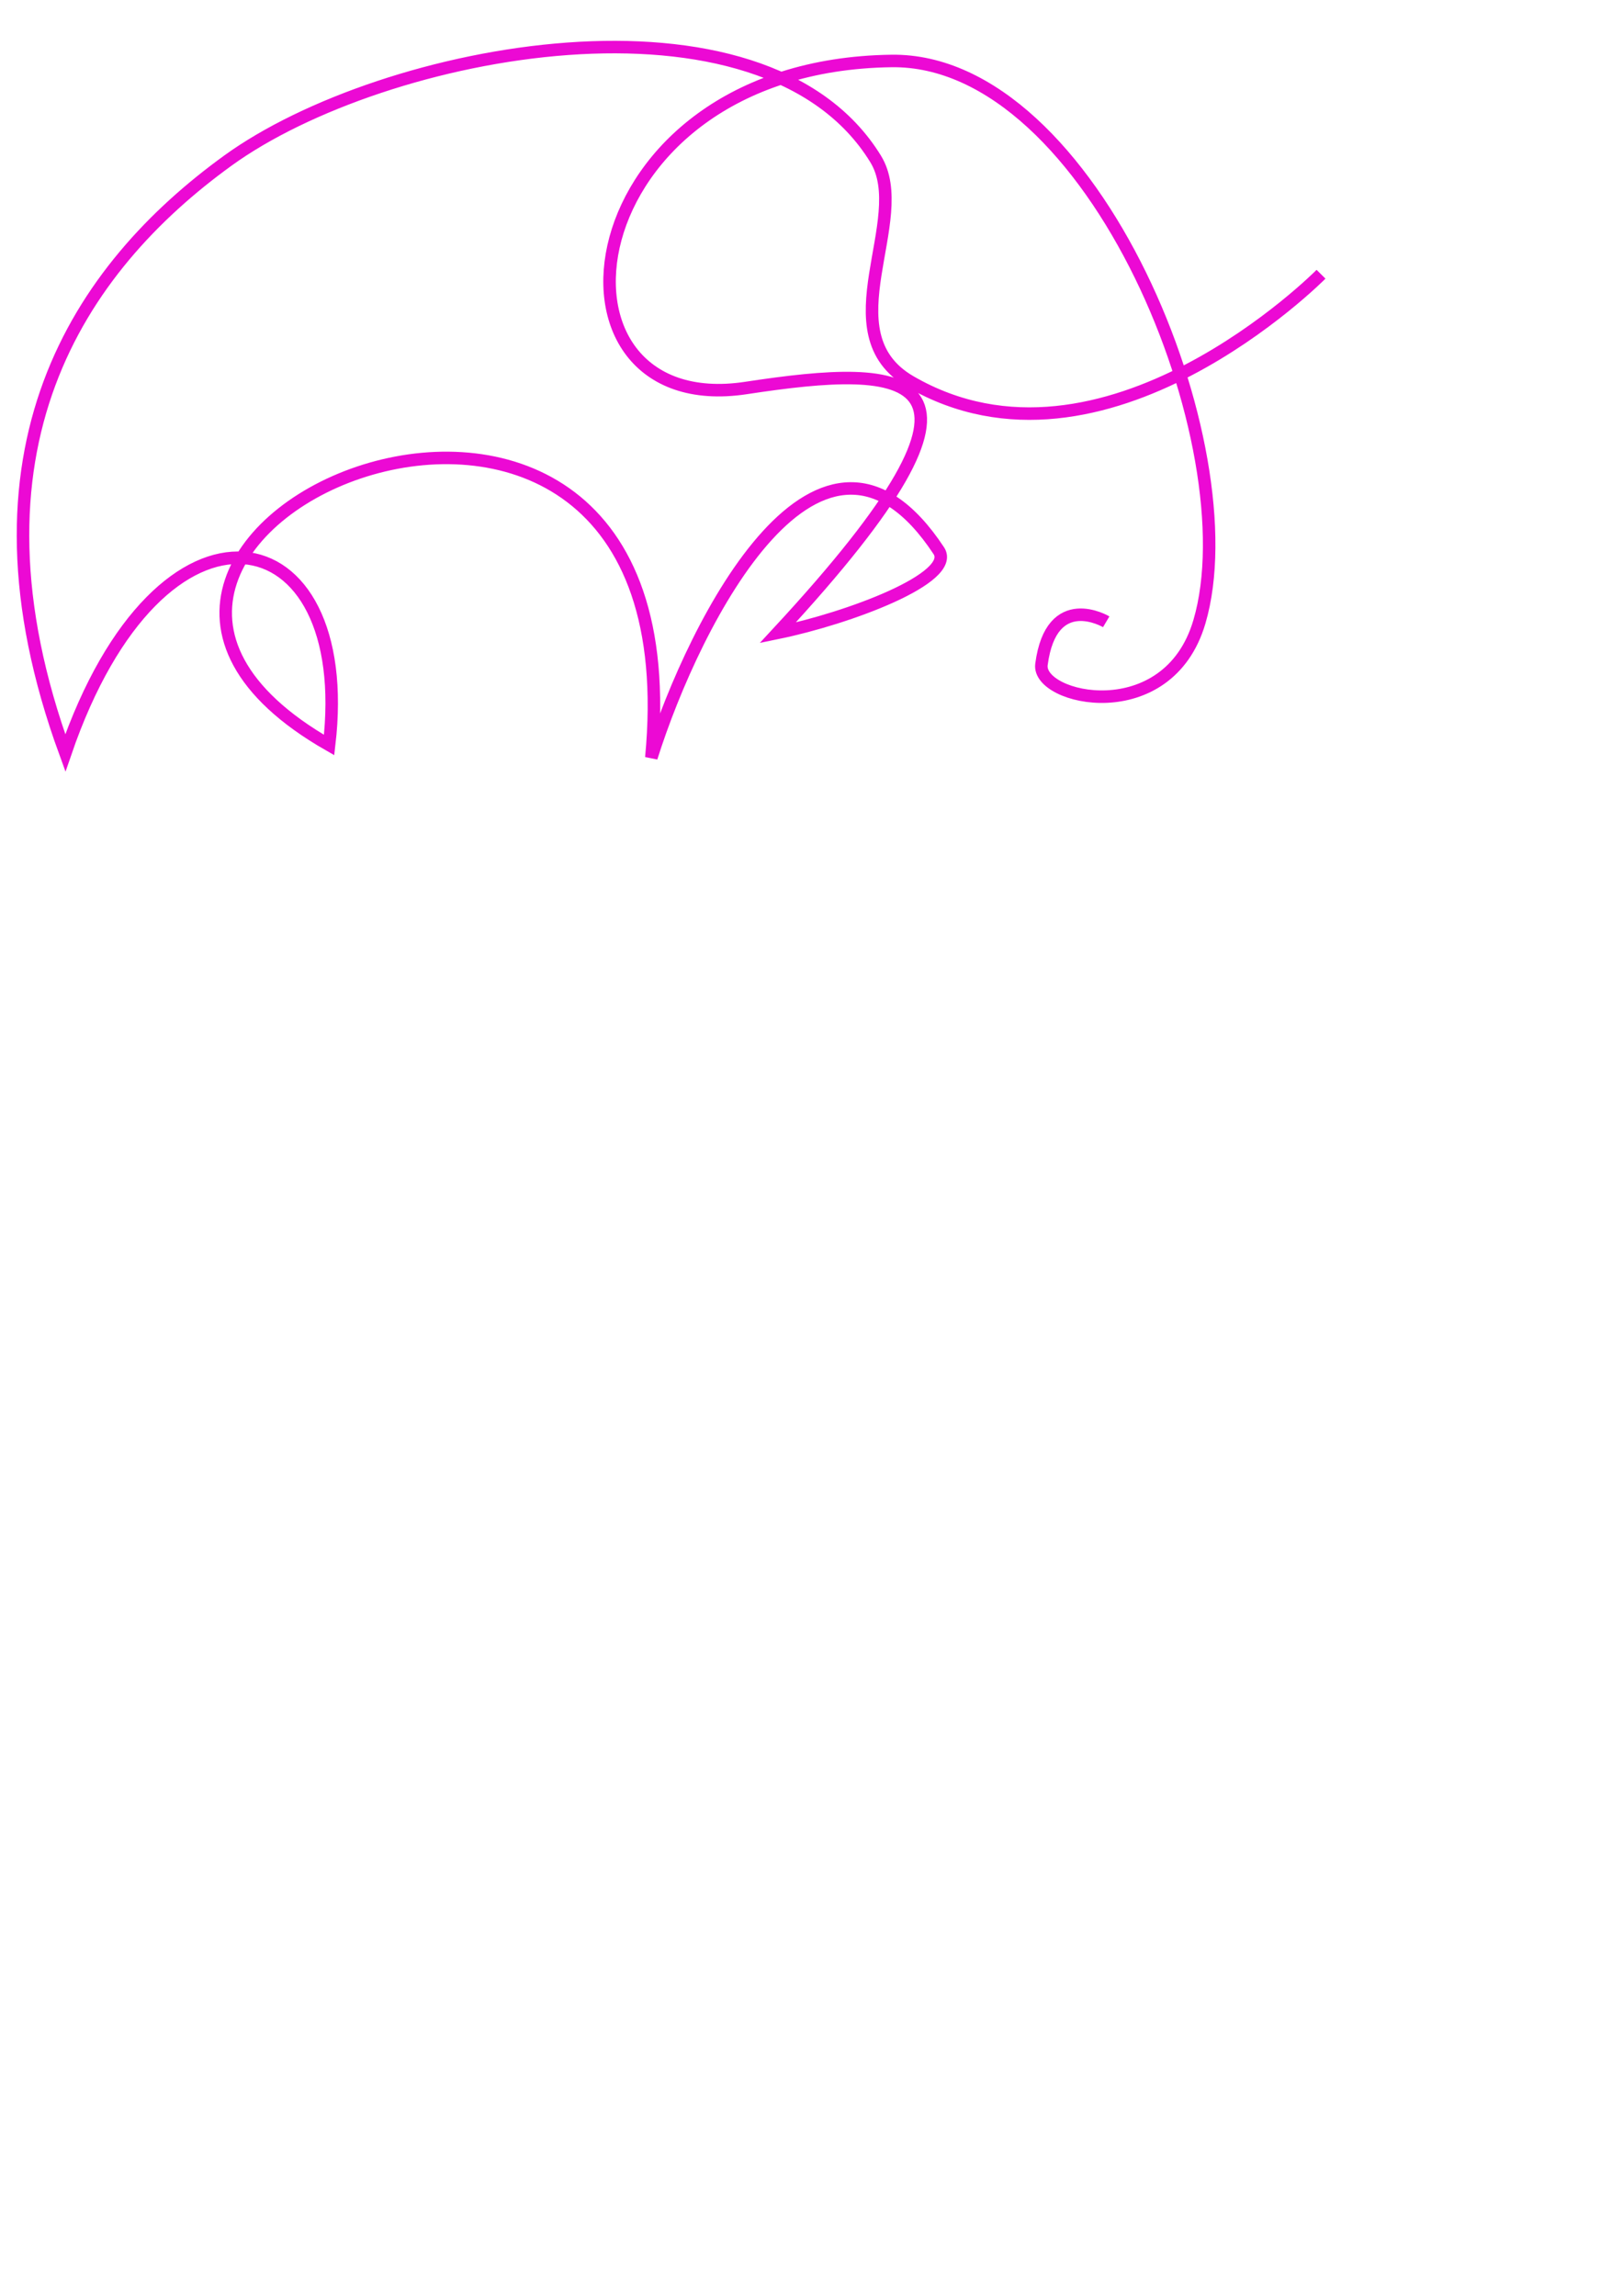 <?xml version="1.0" encoding="UTF-8" standalone="no"?>
<svg
   xmlns:dc="http://purl.org/dc/elements/1.1/"
   xmlns:cc="http://creativecommons.org/ns#"
   xmlns:rdf="http://www.w3.org/1999/02/22-rdf-syntax-ns#"
   xmlns:svg="http://www.w3.org/2000/svg"
   xmlns="http://www.w3.org/2000/svg"
   version="1.1"
   id="svg8468"
   viewBox="0 0 744.094 1052.362"
   height="297mm"
   width="210mm">
  <defs
     id="defs8470" />
  <g
     id="layer1">
    <path
       id="path8466"
       d="m 605.649,125.708 c 0,0 -99.541,100.712 -188.277,49.242 -38.671,-22.431 1.081,-74.388 -15.931,-102.104 -51.634,-84.122 -225.751,-50.745 -296.899,0.724 C 36.473,122.811 -20.825,206.16 29.956,345.123 73.711,217.514 163.422,235.591 150.888,341.502 c -169.412,-96.807 171.502,-242.868 147.725,5.793 19.969,-63.393 77.892,-176.5 131.794,-94.863 8.237,12.476 -41.455,31 -73.863,37.655 113.636,-122.605 60.314,-123.624 -14.483,-112.242 -99.932,15.207 -81.991,-147.86 66.621,-149.898 92.665,-1.27 164.67,177.299 141.208,257.071 -14.483,49.242 -74.534,35.654 -72.414,19.552 4.546,-34.535 29.69,-19.552 29.69,-19.552"
       style="fill:none;fill-rule:evenodd;stroke:#ec06d4;stroke-width:5.735px;stroke-linecap:butt;stroke-linejoin:miter;stroke-opacity:0.981" />
  </g>
</svg>
